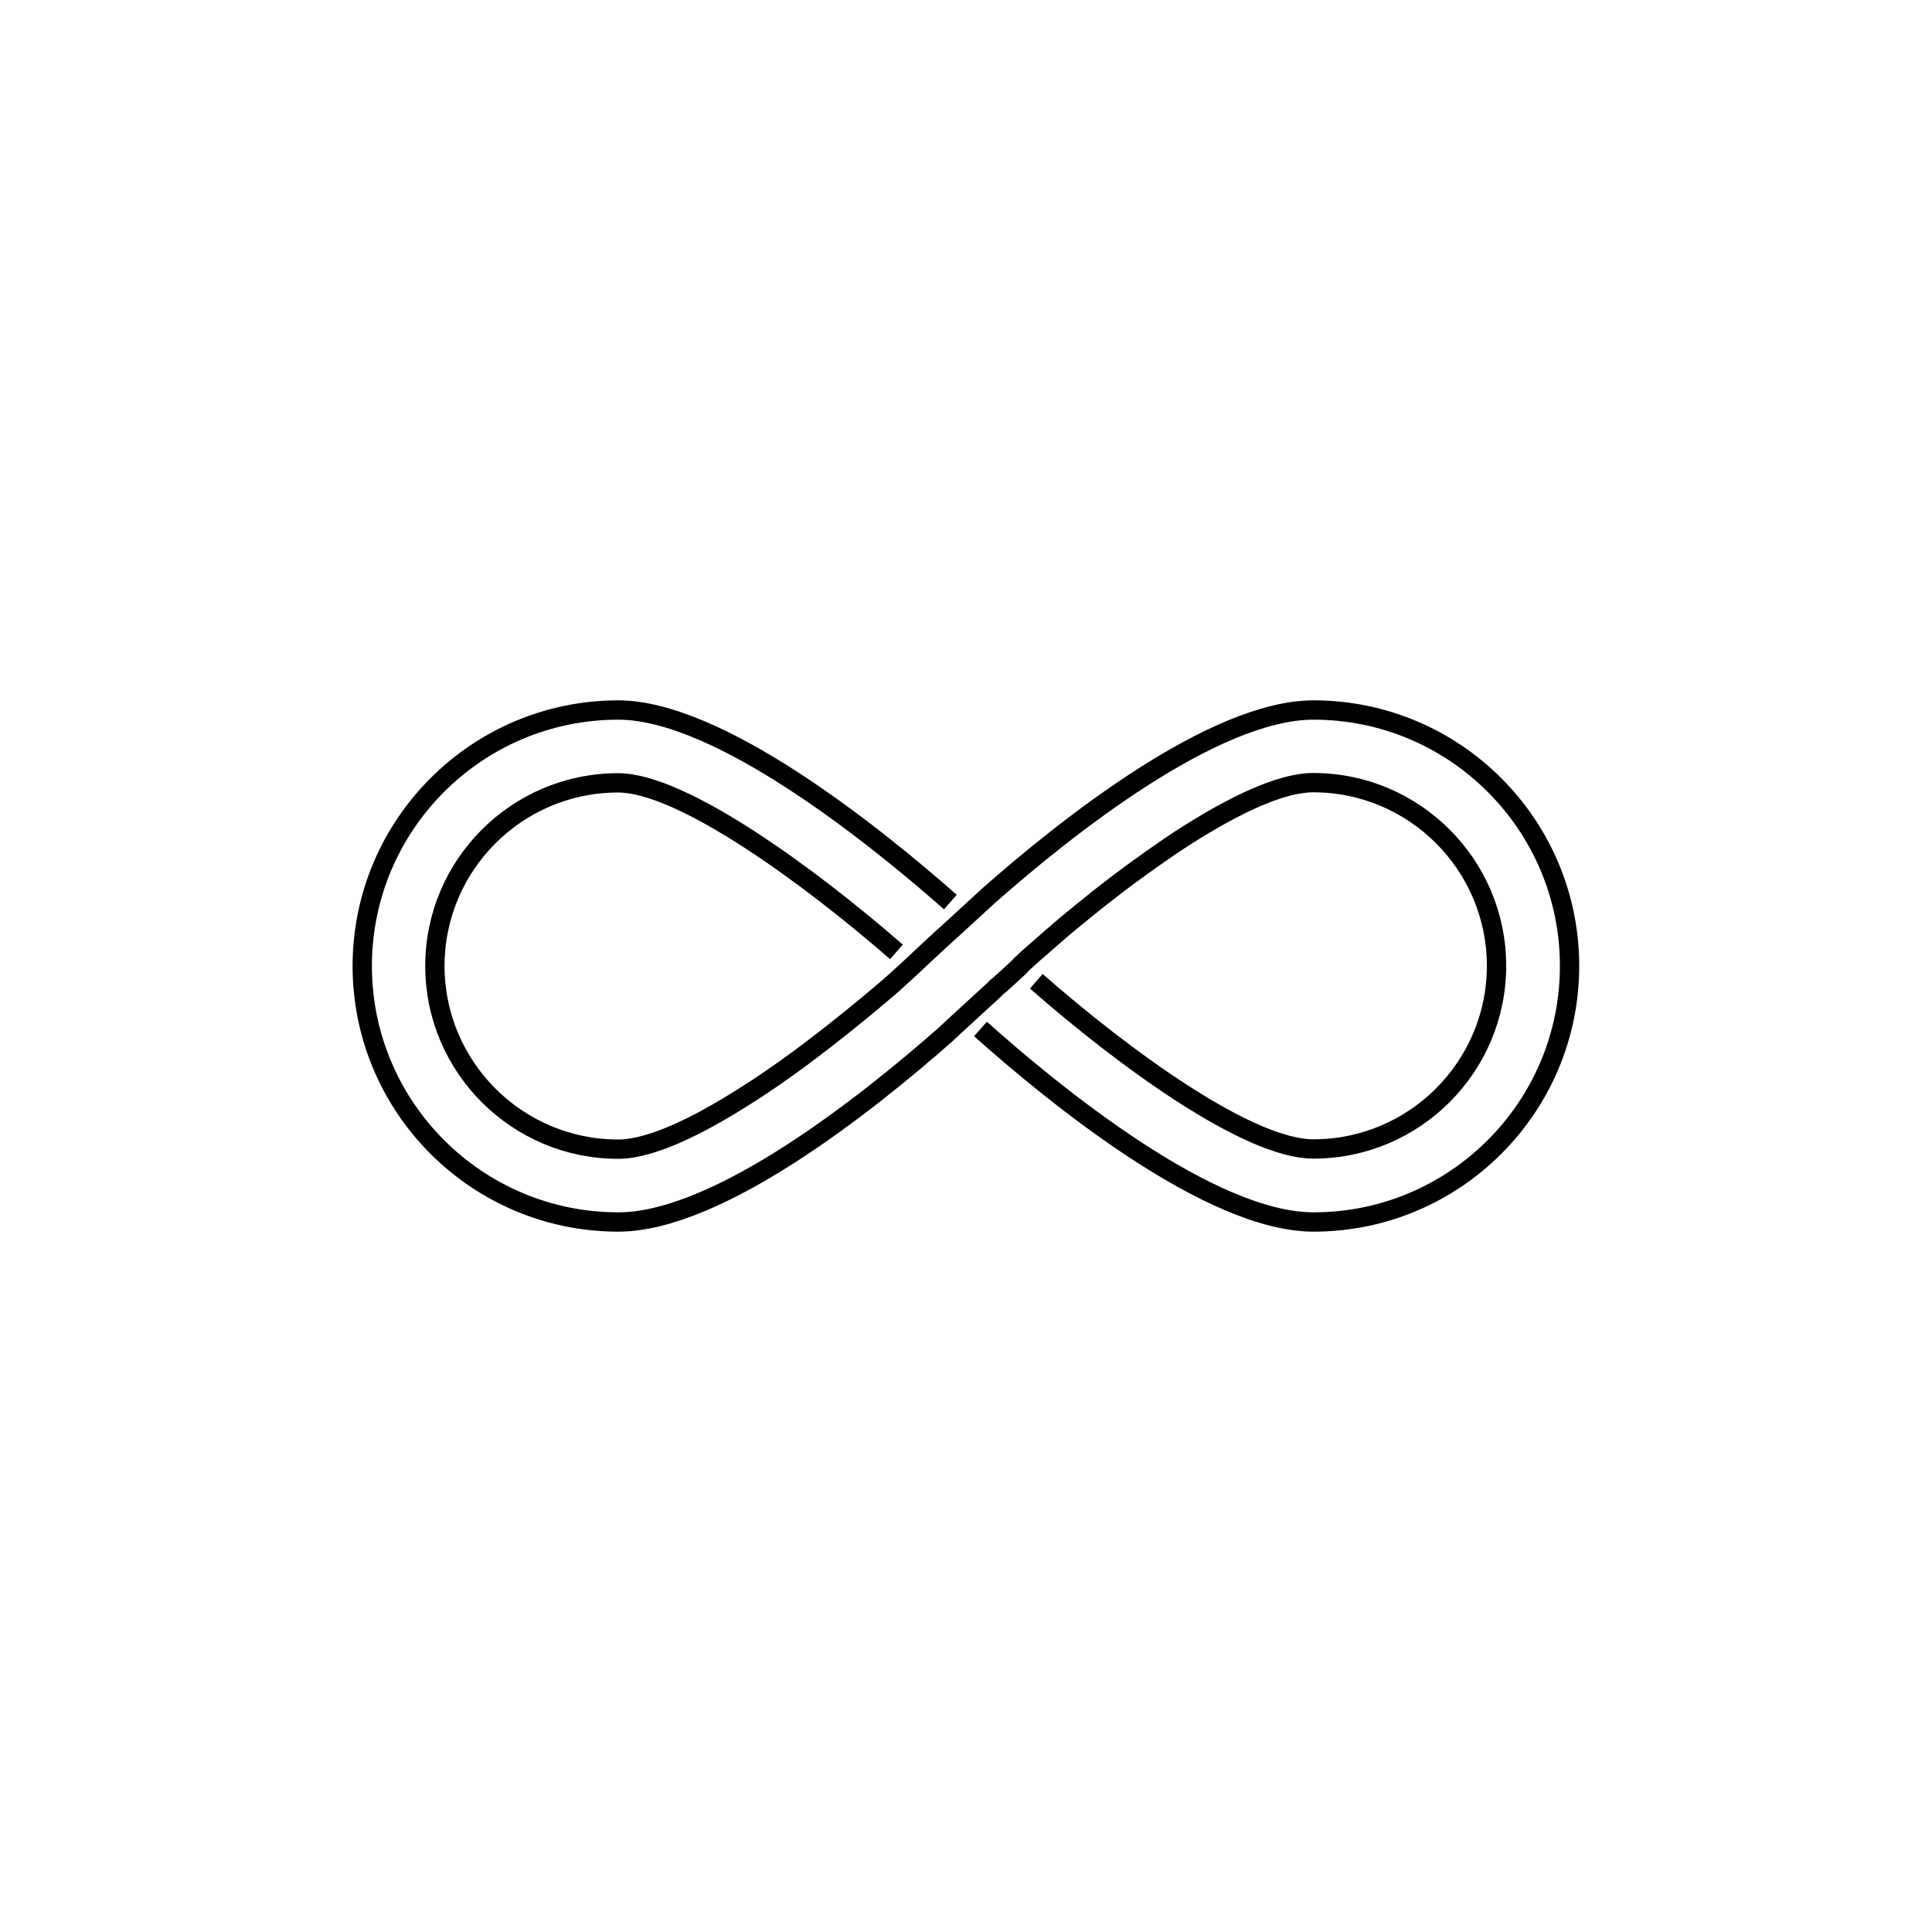 <svg width="100" height="100" viewBox="0 0 100 100" fill="none" xmlns="http://www.w3.org/2000/svg">
<path d="M49.19 46.69C45.23 43.2 37.2 36.75 32 36.75C24.69 36.75 18.75 42.69 18.75 50C18.75 57.31 24.69 63.25 32 63.25C37.19 63.25 44.9 57.1 48.87 53.61C49.01 53.48 49.15 53.35 49.29 53.22C49.62 52.91 49.96 52.61 50.29 52.3C50.68 51.94 51.08 51.58 51.47 51.22C51.55 51.11 51.68 51.03 51.78 50.94C51.89 50.84 51.99 50.75 52.1 50.65C52.31 50.45 52.53 50.26 52.74 50.06C52.76 50.04 52.78 50.02 52.79 50C52.81 49.98 52.82 49.97 52.84 49.95C52.91 49.88 52.97 49.82 53.05 49.75C53.13 49.68 53.2 49.61 53.28 49.54C53.44 49.39 53.61 49.25 53.77 49.11C54.1 48.82 54.43 48.53 54.76 48.25C54.77 48.24 54.78 48.23 54.79 48.22C54.93 48.1 55.06 47.99 55.2 47.87C55.78 47.39 56.36 46.92 56.95 46.45C57.55 45.98 58.15 45.52 58.77 45.07C59.37 44.63 59.98 44.2 60.6 43.78C61.19 43.38 61.79 43 62.4 42.64C62.96 42.3 63.54 41.99 64.13 41.69C64.65 41.43 65.19 41.19 65.73 40.99C66.2 40.82 66.67 40.67 67.16 40.59C67.43 40.54 67.71 40.51 67.98 40.51C73.2 40.51 77.46 44.76 77.46 49.99C77.46 55.22 73.21 59.47 67.98 59.47C64.61 59.47 58.17 54.77 53.64 50.79" stroke="black" stroke-miterlimit="10"/>
<path d="M50.75 53.26C54.58 56.68 62.63 63.25 67.99 63.25C75.3 63.25 81.24 57.31 81.24 50C81.24 42.69 75.3 36.75 67.99 36.75C62.81 36.75 55.13 42.86 51.16 46.37C50.87 46.64 50.58 46.9 50.29 47.17C49.71 47.7 49.14 48.23 48.56 48.75C47.61 49.62 46.68 50.54 45.69 51.37C45.15 51.83 44.61 52.28 44.06 52.72C43.16 53.45 42.23 54.17 41.3 54.86C40.38 55.53 39.45 56.18 38.49 56.78C37.62 57.33 36.73 57.85 35.81 58.31C35.04 58.69 34.25 59.03 33.42 59.26C32.95 59.39 32.47 59.48 31.99 59.48C26.77 59.48 22.51 55.23 22.51 50C22.51 44.77 26.76 40.52 31.99 40.52C35.3 40.52 41.88 45.33 46.4 49.27" stroke="black" stroke-miterlimit="10"/>
</svg>
